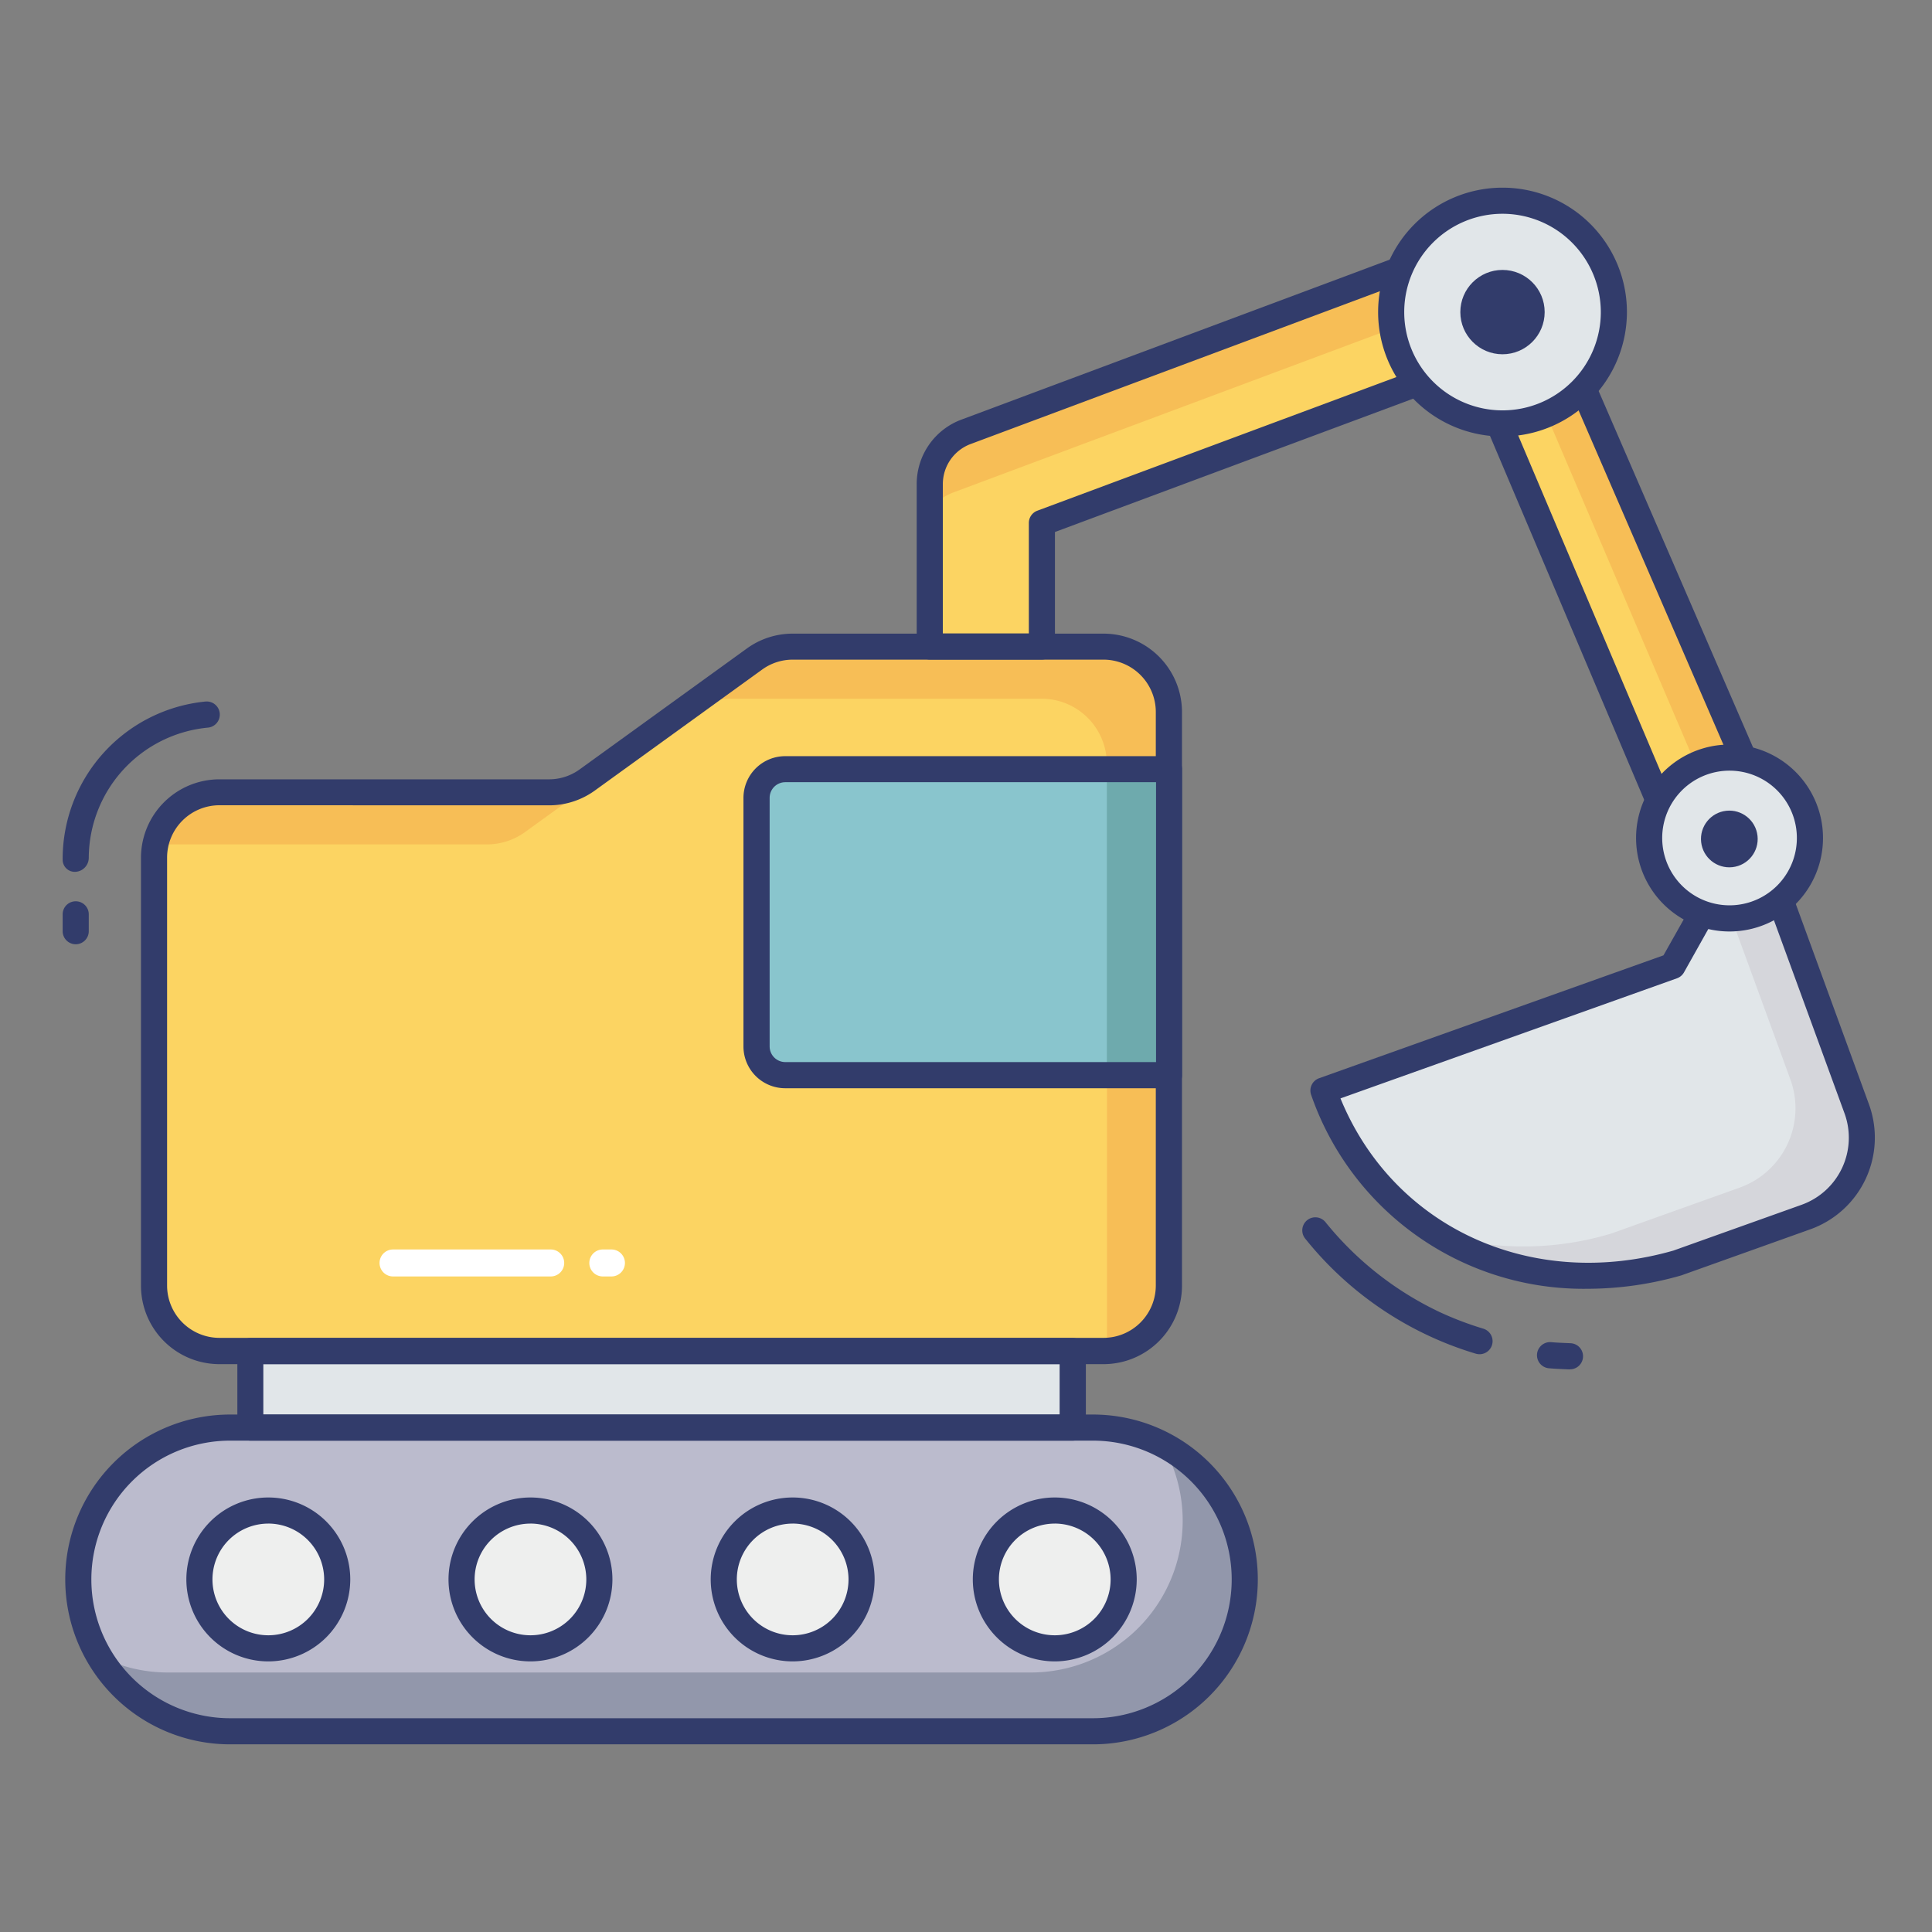 <svg height="512" viewBox="0 0 74 74" width="512" xmlns="http://www.w3.org/2000/svg"><rect x="0" y="0" width="74" height="74" fill="#808080" stroke="none"/><g id="line_color" data-name="line color"><path d="m42.273 51.75h-33.873a2.5 2.5 0 0 1 -2.5-2.5v-16.4a2.5 2.5 0 0 1 2.5-2.5h12.627a2.5 2.5 0 0 0 1.467-.475l6.406-4.638a2.5 2.5 0 0 1 1.467-.475h11.906a2.5 2.5 0 0 1 2.5 2.5v21.985a2.5 2.5 0 0 1 -2.5 2.503z" fill="#fcd462"/><path d="m42.394 29.25h2.383v-1.984a2.5 2.5 0 0 0 -2.5-2.5h-11.911a2.5 2.5 0 0 0 -1.467.475l-6.405 4.631a2.5 2.5 0 0 1 -1.467.475h-12.627a2.5 2.5 0 0 0 -2.45 2.003c.025 0 .048-.007.072-.007h12.624a2.5 2.5 0 0 0 1.467-.475l6.405-4.631a2.5 2.5 0 0 1 1.467-.475h11.907a2.5 2.5 0 0 1 2.502 2.488z" fill="#f7be56"/><path d="m42.4 41.333v9.913a2.512 2.512 0 0 1 -.05.5 2.5 2.5 0 0 0 2.431-2.5v-7.913z" fill="#f7be56"/><rect fill="#bbbbcd" height="11.632" rx="5.816" width="44.677" x="3" y="54.68"/><path d="m47.68 60.5a5.821 5.821 0 0 1 -5.82 5.81h-33.04a5.8 5.8 0 0 1 -5.03-2.89 5.72 5.72 0 0 0 2.64.64h33.05a5.814 5.814 0 0 0 5.03-8.74 5.814 5.814 0 0 1 3.17 5.18z" fill="#9297ab"/><circle cx="10.277" cy="60.496" fill="#eeefee" r="2.639"/><path d="m10.277 63.635a3.139 3.139 0 1 1 3.139-3.135 3.143 3.143 0 0 1 -3.139 3.135zm0-5.278a2.139 2.139 0 1 0 2.139 2.143 2.142 2.142 0 0 0 -2.139-2.144z" fill="#323c6b"/><circle cx="20.318" cy="60.496" fill="#eeefee" r="2.639"/><path d="m20.318 63.635a3.139 3.139 0 1 1 3.139-3.135 3.143 3.143 0 0 1 -3.139 3.135zm0-5.278a2.139 2.139 0 1 0 2.139 2.143 2.142 2.142 0 0 0 -2.139-2.144z" fill="#323c6b"/><circle cx="30.359" cy="60.496" fill="#eeefee" r="2.639"/><path d="m30.359 63.635a3.139 3.139 0 1 1 3.141-3.135 3.143 3.143 0 0 1 -3.141 3.135zm0-5.278a2.139 2.139 0 1 0 2.141 2.143 2.142 2.142 0 0 0 -2.141-2.144z" fill="#323c6b"/><circle cx="40.4" cy="60.496" fill="#eeefee" r="2.639"/><path d="m40.4 63.635a3.139 3.139 0 1 1 3.139-3.135 3.143 3.143 0 0 1 -3.139 3.135zm0-5.278a2.139 2.139 0 1 0 2.139 2.143 2.142 2.142 0 0 0 -2.139-2.144z" fill="#323c6b"/><path d="m9.591 51.75h31.495v2.93h-31.495z" fill="#e1e6e9"/><path d="m41.086 55.18h-31.495a.5.5 0 0 1 -.5-.5v-2.93a.5.5 0 0 1 .5-.5h31.5a.5.5 0 0 1 .5.5v2.93a.5.5 0 0 1 -.505.5zm-31-1h30.5v-1.93h-30.5z" fill="#323c6b"/><path d="m30.079 29.461h14.7a0 0 0 0 1 0 0v11.721a0 0 0 0 1 0 0h-14.7a1.1 1.1 0 0 1 -1.1-1.1v-9.519a1.1 1.1 0 0 1 1.1-1.102z" fill="#89c5cd"/><path d="m66.792 29.068-6.094-14.065-3.236 1.332 6.063 14.314z" fill="#fcd462"/><path d="m53.608 10.338-16.6 6.2a2.145 2.145 0 0 0 -1.4 2.011v6.213h4.295v-4.732l14.366-5.347z" fill="#fcd462"/><path d="m65.188 29.844 1.604-.776-6.094-14.065-1.57.647z" fill="#f7be56"/><path d="m53 12.583h.952l-.344-2.245-16.6 6.2a2.145 2.145 0 0 0 -1.4 2.011v.974a2.137 2.137 0 0 1 .886-.653l16.506-6.163z" fill="#f7be56"/><path d="m68 33.938 3.125 8.555a3.228 3.228 0 0 1 -1.947 4.12l-4.946 1.767a10.814 10.814 0 0 1 -13.539-6.61l13.369-4.77 1.19-2.115" fill="#e1e6e9"/><path d="m71.125 42.493-3.125-8.555-1.892.652 2.476 6.778a3.228 3.228 0 0 1 -1.947 4.12l-4.947 1.767a11.662 11.662 0 0 1 -6.507.047 11.25 11.25 0 0 0 9.049 1.078l4.946-1.767a3.228 3.228 0 0 0 1.947-4.12z" fill="#d5d6db"/><g fill="#323c6b"><path d="m2.9 36.167a.5.5 0 0 1 -.5-.5v-.646a.5.5 0 0 1 1 0v.646a.5.5 0 0 1 -.5.5z"/><path d="m2.9 33.392a.463.463 0 0 1 -.5-.454 6.064 6.064 0 0 1 5.473-6.068.5.5 0 1 1 .088 1 5.035 5.035 0 0 0 -4.561 4.976.54.54 0 0 1 -.5.546z"/><path d="m60.125 52.451h-.025l-.131-.006c-.214-.009-.427-.019-.641-.037a.5.5 0 0 1 .088-1c.2.018.4.026.595.034l.134.006a.5.5 0 0 1 -.022 1z"/><path d="m56.667 51.869a.51.51 0 0 1 -.148-.022 13.222 13.222 0 0 1 -6.527-4.406.5.5 0 0 1 .777-.63 12.464 12.464 0 0 0 4.371 3.443 12.652 12.652 0 0 0 1.676.638.5.5 0 0 1 -.148.978z"/><path d="m42.273 52.25h-33.873a3.006 3.006 0 0 1 -3-3v-16.4a3.006 3.006 0 0 1 3-3h12.627a1.99 1.99 0 0 0 1.174-.38l6.405-4.631a2.986 2.986 0 0 1 1.76-.569h11.907a3.006 3.006 0 0 1 3 3v21.977a3.006 3.006 0 0 1 -3 3.003zm-33.873-21.407a2.006 2.006 0 0 0 -2 2v16.4a2.006 2.006 0 0 0 2 2h33.87a2.006 2.006 0 0 0 2-2v-21.977a2.006 2.006 0 0 0 -2-2h-11.904a1.99 1.99 0 0 0 -1.174.38l-6.405 4.631a2.986 2.986 0 0 1 -1.76.569z"/></g><path d="m42.396 29.333h2.381v11.849h-2.381z" fill="#6eaaad"/><path d="m63.525 31.149a.5.5 0 0 1 -.46-.305l-6.065-14.314a.5.5 0 0 1 0-.385.5.5 0 0 1 .272-.272l3.236-1.332a.5.5 0 0 1 .649.264l6.094 14.065a.5.5 0 0 1 -.241.649l-3.267 1.581a.5.5 0 0 1 -.218.049zm-5.406-14.544 5.661 13.365 2.362-1.143-5.707-13.174z" fill="#323c6b"/><path d="m39.907 25.262h-4.295a.5.5 0 0 1 -.5-.5v-6.214a2.63 2.63 0 0 1 1.721-2.479l16.6-6.2a.49.49 0 0 1 .428.037.5.5 0 0 1 .241.355l.666 4.345a.5.5 0 0 1 -.319.544l-14.042 5.227v4.384a.5.5 0 0 1 -.5.501zm-3.795-1h3.295v-4.232a.5.5 0 0 1 .325-.469l13.985-5.205-.512-3.334-16.021 5.983a1.638 1.638 0 0 0 -1.071 1.543z" fill="#323c6b"/><circle cx="57.549" cy="11.954" fill="#e1e6e9" r="4.265"/><g fill="#323c6b"><path d="m57.549 16.718a4.765 4.765 0 1 1 4.766-4.765 4.77 4.77 0 0 1 -4.766 4.765zm0-8.53a3.765 3.765 0 1 0 3.766 3.765 3.769 3.769 0 0 0 -3.766-3.765z"/><circle cx="57.549" cy="11.954" r="1.615"/><path d="m44.776 41.682h-14.7a1.6 1.6 0 0 1 -1.6-1.6v-9.519a1.6 1.6 0 0 1 1.6-1.6h14.7a.5.5 0 0 1 .5.5v11.719a.5.5 0 0 1 -.5.5zm-14.697-11.722a.6.6 0 0 0 -.6.6v9.52a.6.6 0 0 0 .6.6h14.2v-10.72z"/><path d="m60.821 49.363a11.037 11.037 0 0 1 -10.6-7.424.5.5 0 0 1 .3-.639l13.194-4.708 1.1-1.952a.5.5 0 1 1 .871.49l-1.186 2.115a.5.5 0 0 1 -.268.226l-12.889 4.6c2.025 4.942 7.309 7.387 12.752 5.829l4.916-1.756a2.729 2.729 0 0 0 1.645-3.482l-3.126-8.553a.5.5 0 1 1 .939-.343l3.125 8.555a3.729 3.729 0 0 1 -2.249 4.762l-4.945 1.767a13.008 13.008 0 0 1 -3.579.513z"/></g><circle cx="66.245" cy="32.098" fill="#e1e6e9" r="3.079" transform="matrix(.994 -.11 .11 .994 -3.141 7.516)"/><path d="m66.237 35.678a3.581 3.581 0 0 1 -3.55-3.185 3.58 3.58 0 1 1 3.953 3.163 3.735 3.735 0 0 1 -.403.022zm.009-6.16a2.579 2.579 0 0 0 -2.564 2.864 2.579 2.579 0 1 0 2.564-2.864z" fill="#323c6b"/><circle cx="66.245" cy="32.098" fill="#323c6b" r="1.086" transform="matrix(.994 -.11 .11 .994 -3.141 7.516)"/><path d="m23.42 48.891h-.331a.516.516 0 1 1 0-1.033h.331a.516.516 0 1 1 0 1.033z" fill="#fff"/><path d="m21.094 48.891h-6.04a.516.516 0 1 1 0-1.033h6.04a.516.516 0 1 1 0 1.033z" fill="#fff"/><path d="m41.861 66.812h-33.046a6.316 6.316 0 0 1 0-12.632h33.046a6.316 6.316 0 0 1 0 12.632zm-33.046-11.632a5.316 5.316 0 0 0 0 10.632h33.046a5.316 5.316 0 0 0 0-10.632z" fill="#323c6b"/></g></svg>
